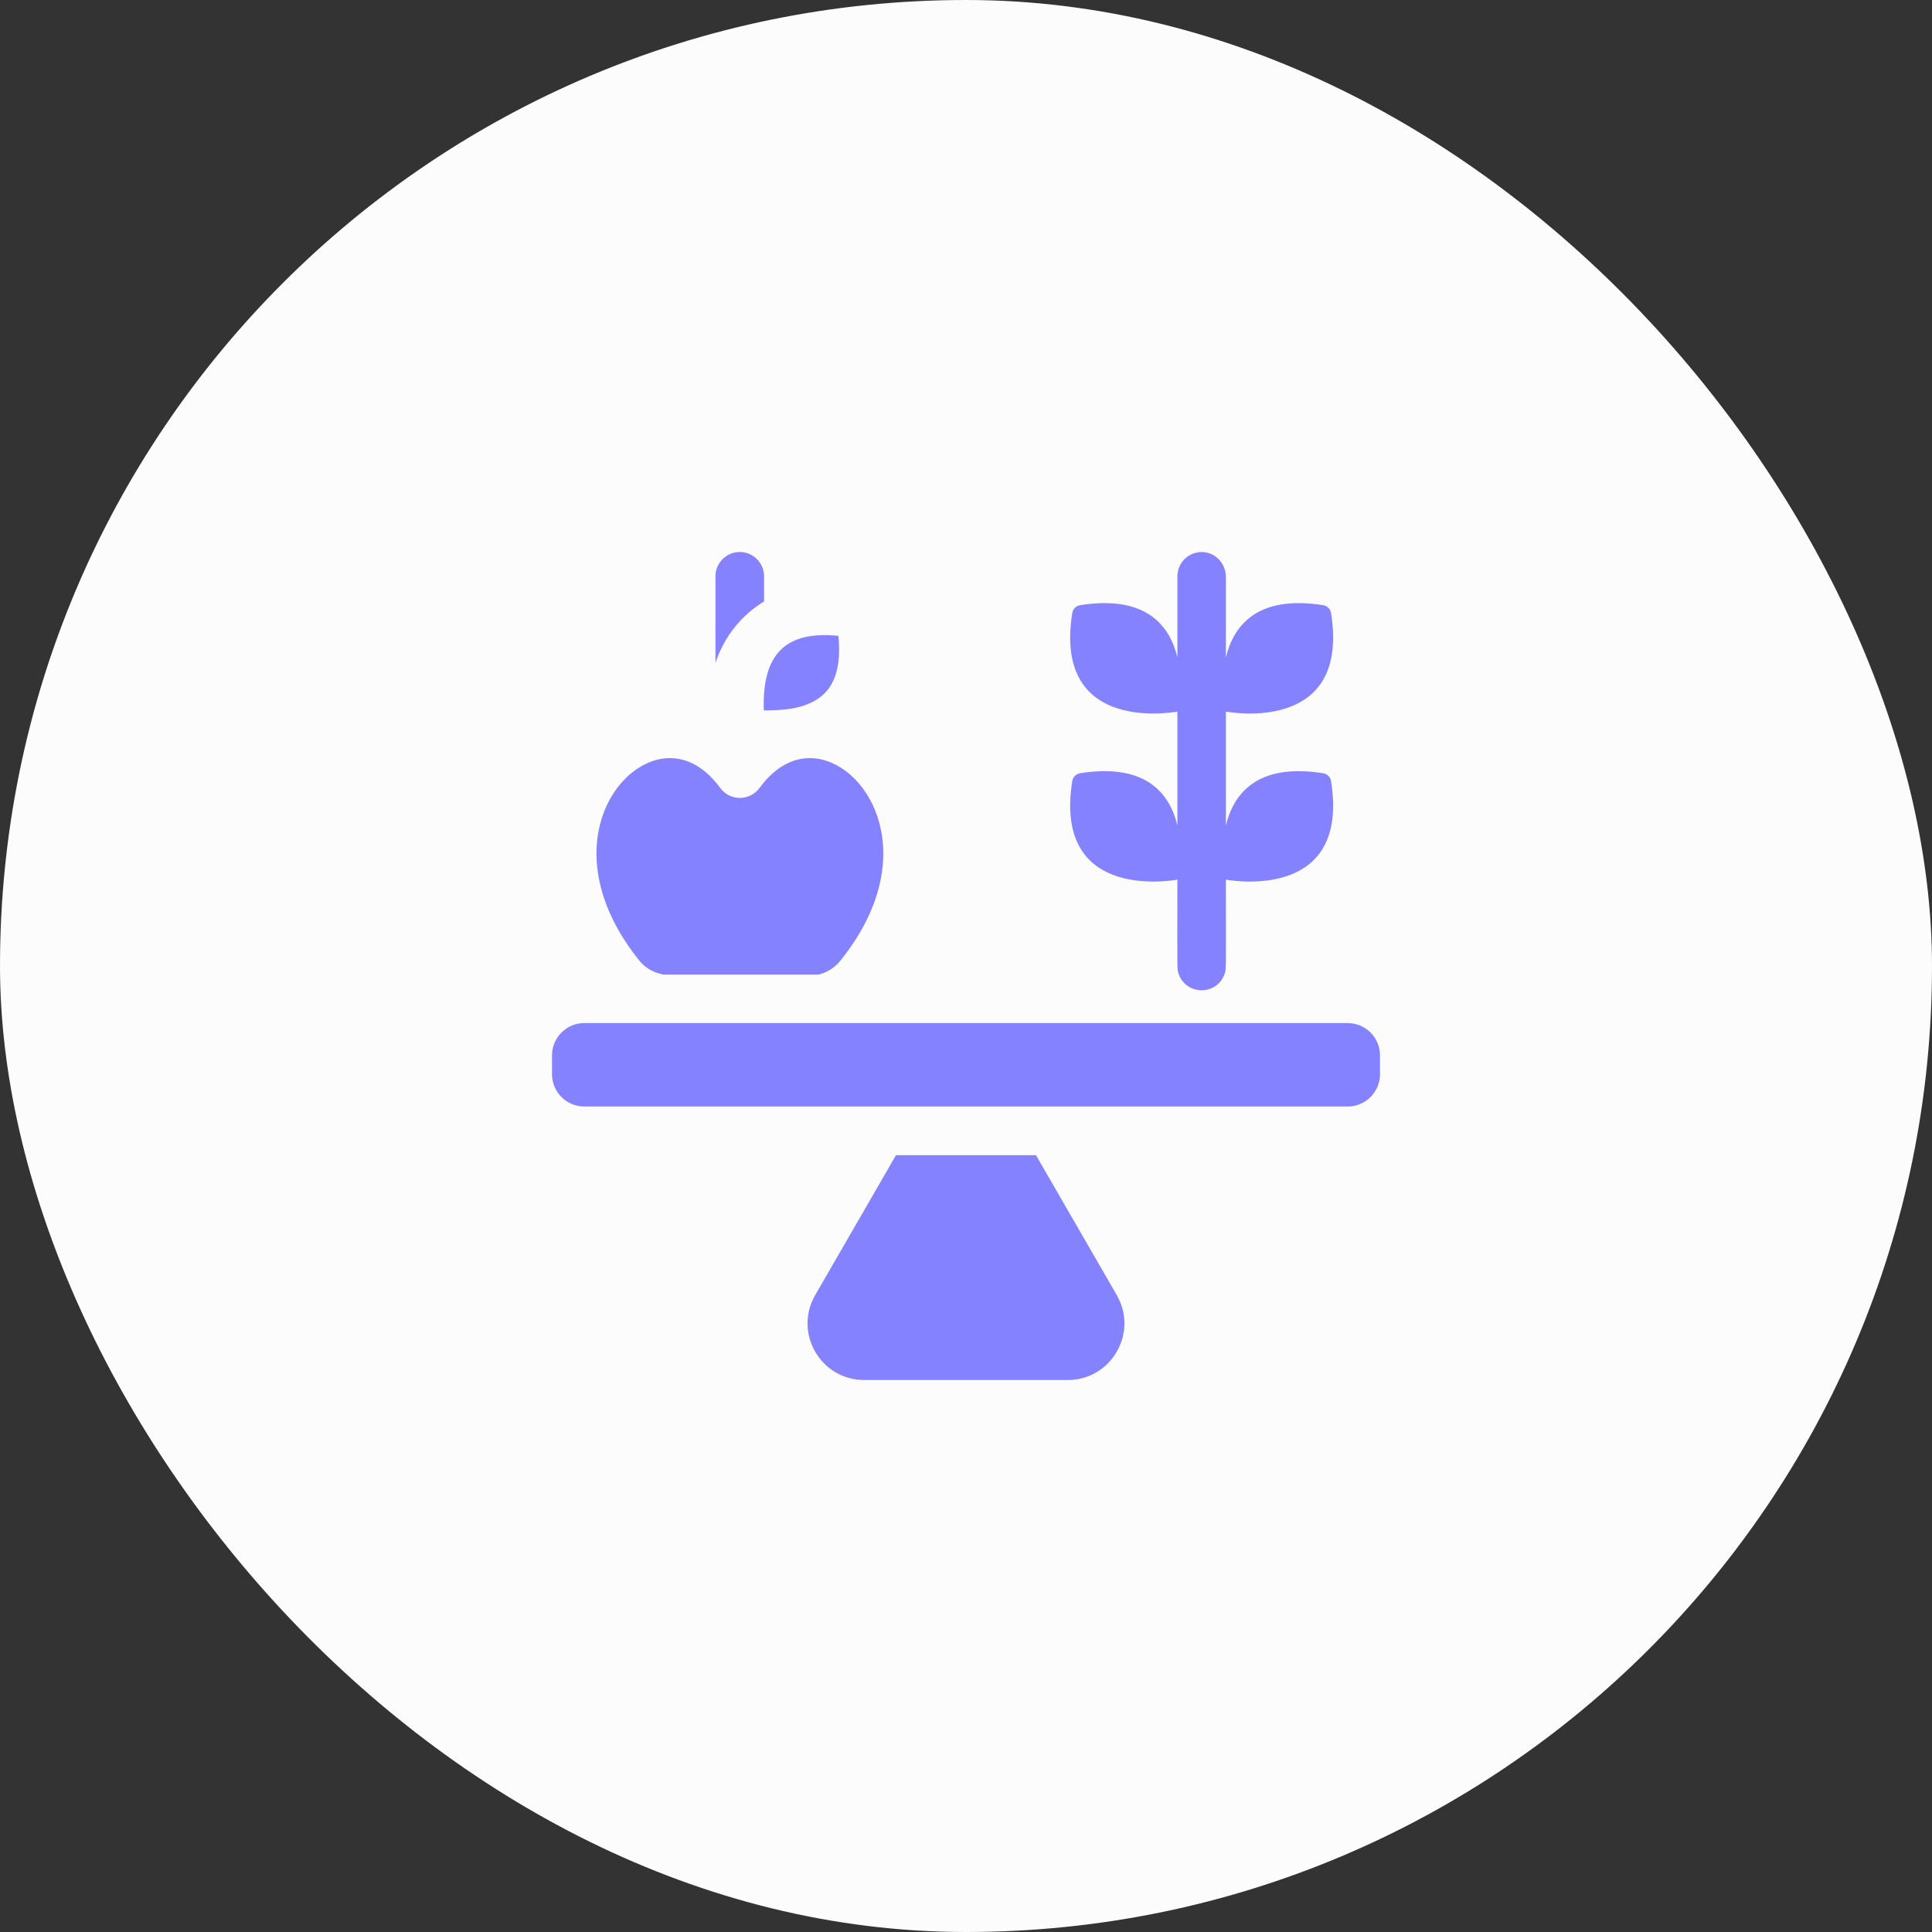 <svg width="56" height="56" viewBox="0 0 56 56" fill="none" xmlns="http://www.w3.org/2000/svg">
<rect x="0" y="0" width="56" height="56" fill="#333333" stroke="none"/>
<rect width="56" height="56" rx="28" fill="#FCFCFC"/>
<g clip-path="url(#clip0_6648_131817)">
<path d="M31.307 22.413C31.19 22.431 31.099 22.523 31.08 22.64C30.541 26.027 33.774 25.558 34.127 25.497C34.127 28.249 34.11 28.084 34.172 28.249C34.4 28.854 35.259 28.855 35.488 28.249C35.55 28.084 35.533 28.23 35.533 25.497C35.884 25.558 39.12 26.028 38.581 22.64C38.562 22.524 38.47 22.431 38.354 22.413C36.431 22.107 35.751 23.017 35.533 23.926V20.626C35.884 20.687 39.12 21.157 38.581 17.769C38.562 17.652 38.47 17.56 38.354 17.542C36.431 17.236 35.751 18.146 35.533 19.055V16.724C35.533 16.346 35.243 16.02 34.865 16.002C34.461 15.982 34.127 16.305 34.127 16.704V19.053C33.909 18.145 33.229 17.236 31.307 17.542C31.19 17.56 31.099 17.652 31.08 17.769C30.541 21.156 33.774 20.687 34.127 20.626V23.924C33.909 23.016 33.229 22.107 31.307 22.413Z" fill="#8582FF"/>
<path d="M30.029 33.484H25.97L23.629 37.539C22.997 38.633 23.785 40 25.049 40H30.949C32.212 40 33.002 38.634 32.37 37.539L30.029 33.484Z" fill="#8582FF"/>
<path d="M39.062 29.654H16.938C16.42 29.654 16 30.074 16 30.592V31.135C16 31.653 16.42 32.073 16.938 32.073H39.062C39.58 32.073 40 31.653 40 31.135V30.592C40 30.074 39.58 29.654 39.062 29.654Z" fill="#8582FF"/>
<path d="M22.147 17.434V16.705C22.147 16.316 21.832 16 21.443 16C21.054 16 20.738 16.316 20.738 16.705V19.214C20.982 18.477 21.471 17.841 22.147 17.434Z" fill="#8582FF"/>
<path d="M22.14 20.591C22.694 20.591 23.436 20.56 23.901 20.096C24.244 19.753 24.378 19.194 24.301 18.431C22.805 18.278 22.081 18.925 22.14 20.591Z" fill="#8582FF"/>
<path d="M19.227 28.248H23.731C23.971 28.189 24.194 28.048 24.35 27.856C26.754 24.883 25.23 22.186 23.659 21.986C23.05 21.909 22.481 22.205 22.013 22.841C21.731 23.224 21.158 23.223 20.878 22.841C20.41 22.205 19.84 21.909 19.232 21.986C17.66 22.186 16.137 24.883 18.542 27.856C18.704 28.057 18.952 28.198 19.227 28.248Z" fill="#8582FF"/>
</g>
<defs>
<clipPath id="clip0_6648_131817">
<rect width="24" height="24" fill="white" transform="translate(16 16)"/>
</clipPath>
</defs>
</svg>
